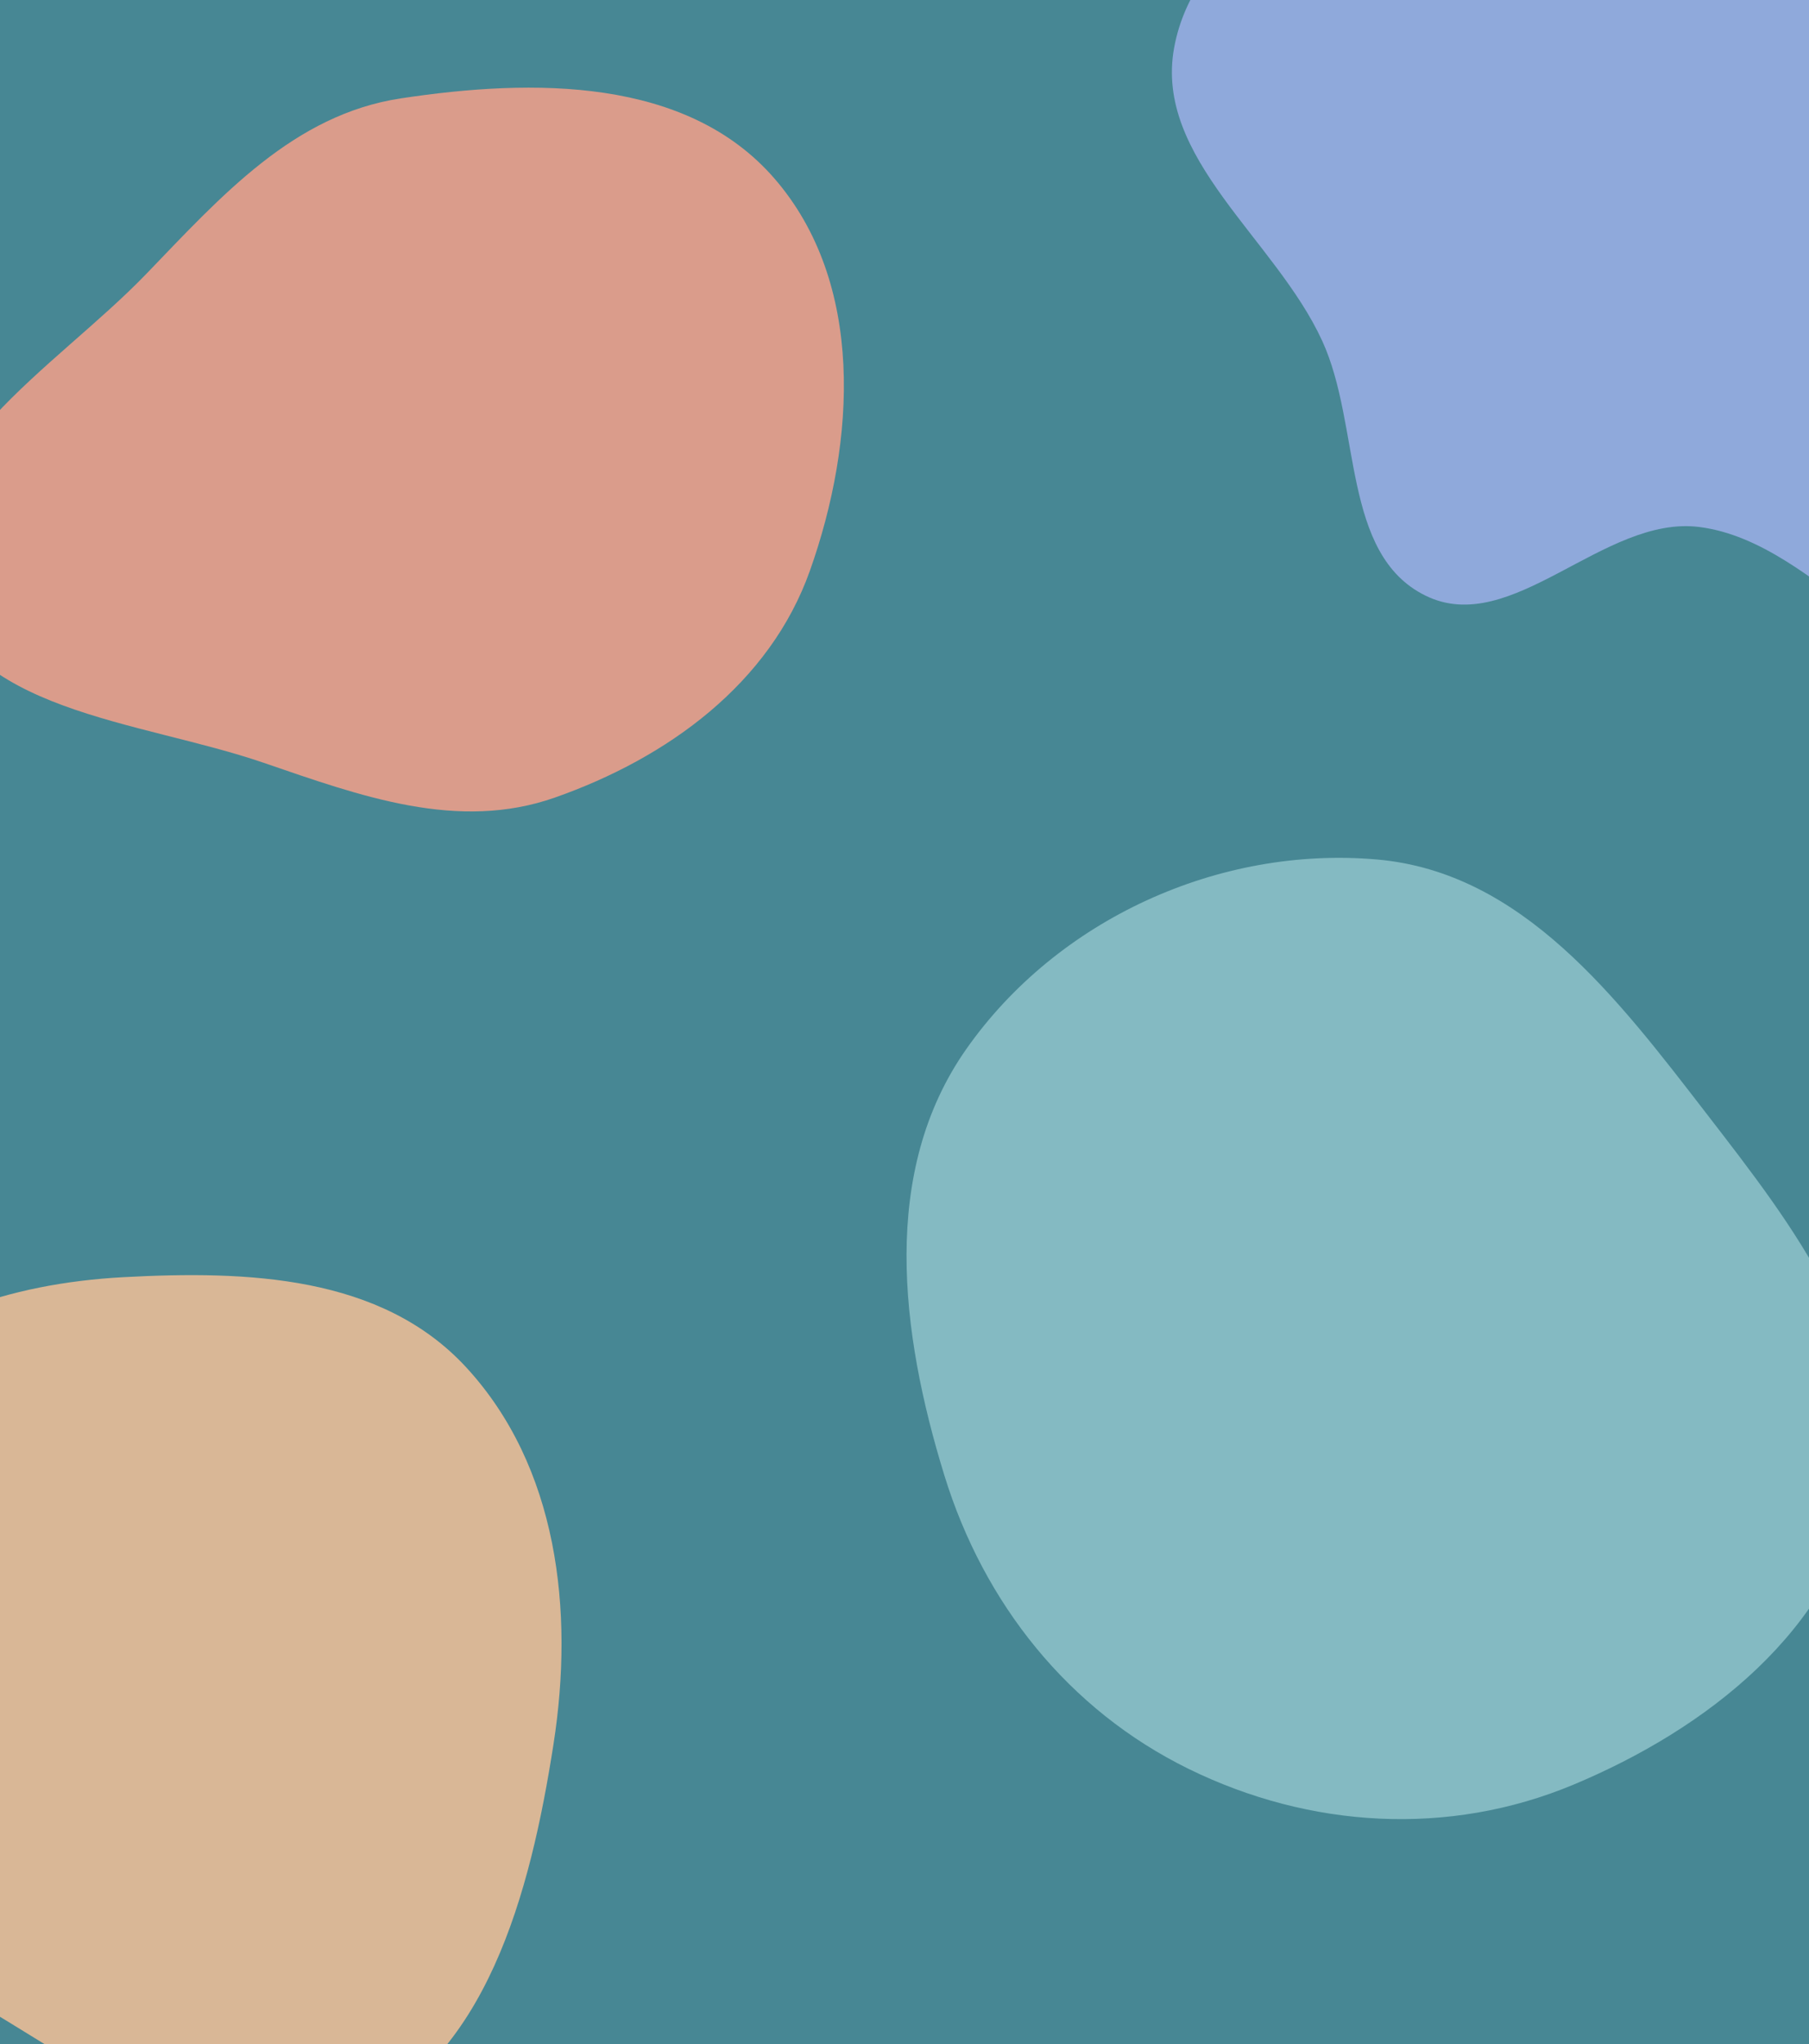 <?xml version="1.0" encoding="UTF-8" standalone="no"?>
<svg
   width="640"
   height="723"
   viewBox="0 0 640 723"
   fill="none"
   version="1.1"
   id="svg4"
   xmlns="http://www.w3.org/2000/svg"
   xmlns:svg="http://www.w3.org/2000/svg">
  <g
     clip-path="url(#clip0_973_50576)"
     id="g4">
    <path
       id="rect1"
       style="fill:#478794;fill-opacity:1"
       d="M 0,0 H 640 V 723 H 0 Z" />
    <path
       fill-rule="evenodd"
       clip-rule="evenodd"
       d="m 601.242,-72.312 c 29.137,7.415 45.118,36.328 68.922,54.691 22.81,17.595 50.614,27.184 67.484,50.533 22.289,30.849 46.814,64.775 43.2,102.66 -3.897,40.864 -23.259,91.262 -62.764,102.442 -41.998,11.885 -73.548,-46.074 -116.842,-51.615 -33.875,-4.335 -66.332,39.36 -96.96,24.254 -29.786,-14.691 -22.651,-59.889 -36.495,-90.074 -16.553,-36.092 -59.555,-64.673 -52.388,-103.727 7.123,-38.818 50.059,-60.435 85.647,-77.51 31.075,-14.909 66.794,-20.154 100.196,-11.654 z"
       fill="#7E9CD6"
       id="path1"
       style="fill:#8fa9db;fill-opacity:1" />
    <path
       fill-rule="evenodd"
       clip-rule="evenodd"
       d="m 43.626,451.728 c 43.885,-2.371 91.299,-0.664 121.3,31.879 32.332,35.074 38.284,85.818 30.906,133.229 -8.182,52.573 -23.746,112.655 -72.322,132.893 -47.133,19.637 -93.742,-20.108 -138.32,-45.134 -39.749,-22.315 -86.8,-42.14 -97.046,-87.001 -10.269,-44.96 18.016,-88.245 49.38,-121.704 27.704,-29.555 65.932,-41.993 106.101,-44.162 z"
       fill="#D5AC87"
       id="path2"
       style="fill:#d9b796;fill-opacity:1" />
    <path
       fill-rule="evenodd"
       clip-rule="evenodd"
       d="m 487.18,303.996 c 51.447,4.498 85.051,49.065 116.613,89.956 30.663,39.725 64.63,82.952 54.845,132.178 -10.017,50.39 -54.619,85.315 -102.013,105.108 -44.109,18.421 -93.276,15.447 -136.179,-5.632 -42.457,-20.859 -72.355,-58.469 -86.313,-103.68 -15.628,-50.622 -22.719,-107.524 7.726,-150.876 32.263,-45.941 89.41,-71.943 145.321,-67.054 z"
       fill="#75B1BB"
       id="path3"
       style="fill:#84bac2;fill-opacity:1" />
    <path
       fill-rule="evenodd"
       clip-rule="evenodd"
       d="m 141.817,34.794 c 46.875,-7.105 101.111,-7.502 132.185,28.362 31.954,36.88 28.87,92.663 12.542,138.675 -14.173,39.942 -50.298,66.224 -90.23,80.261 -34.35,12.075 -68.636,-0.49 -103.073,-12.312 C 49.167,254.65 -12.794,251.955 -23.669,206.577 -34.558,161.135 19.402,130.466 51.798,96.837 78.407,69.215 103.928,40.537 141.817,34.794 Z"
       fill="#D6917C"
       id="path4"
       style="fill:#da9c8b;fill-opacity:1" />
  </g>
  <defs
     id="defs4">
    <clipPath
       id="clip0_973_50576">
      <rect
         width="640"
         height="723"
         fill="#ffffff"
         id="rect4"
         x="0"
         y="0" />
    </clipPath>
  </defs>
</svg>

